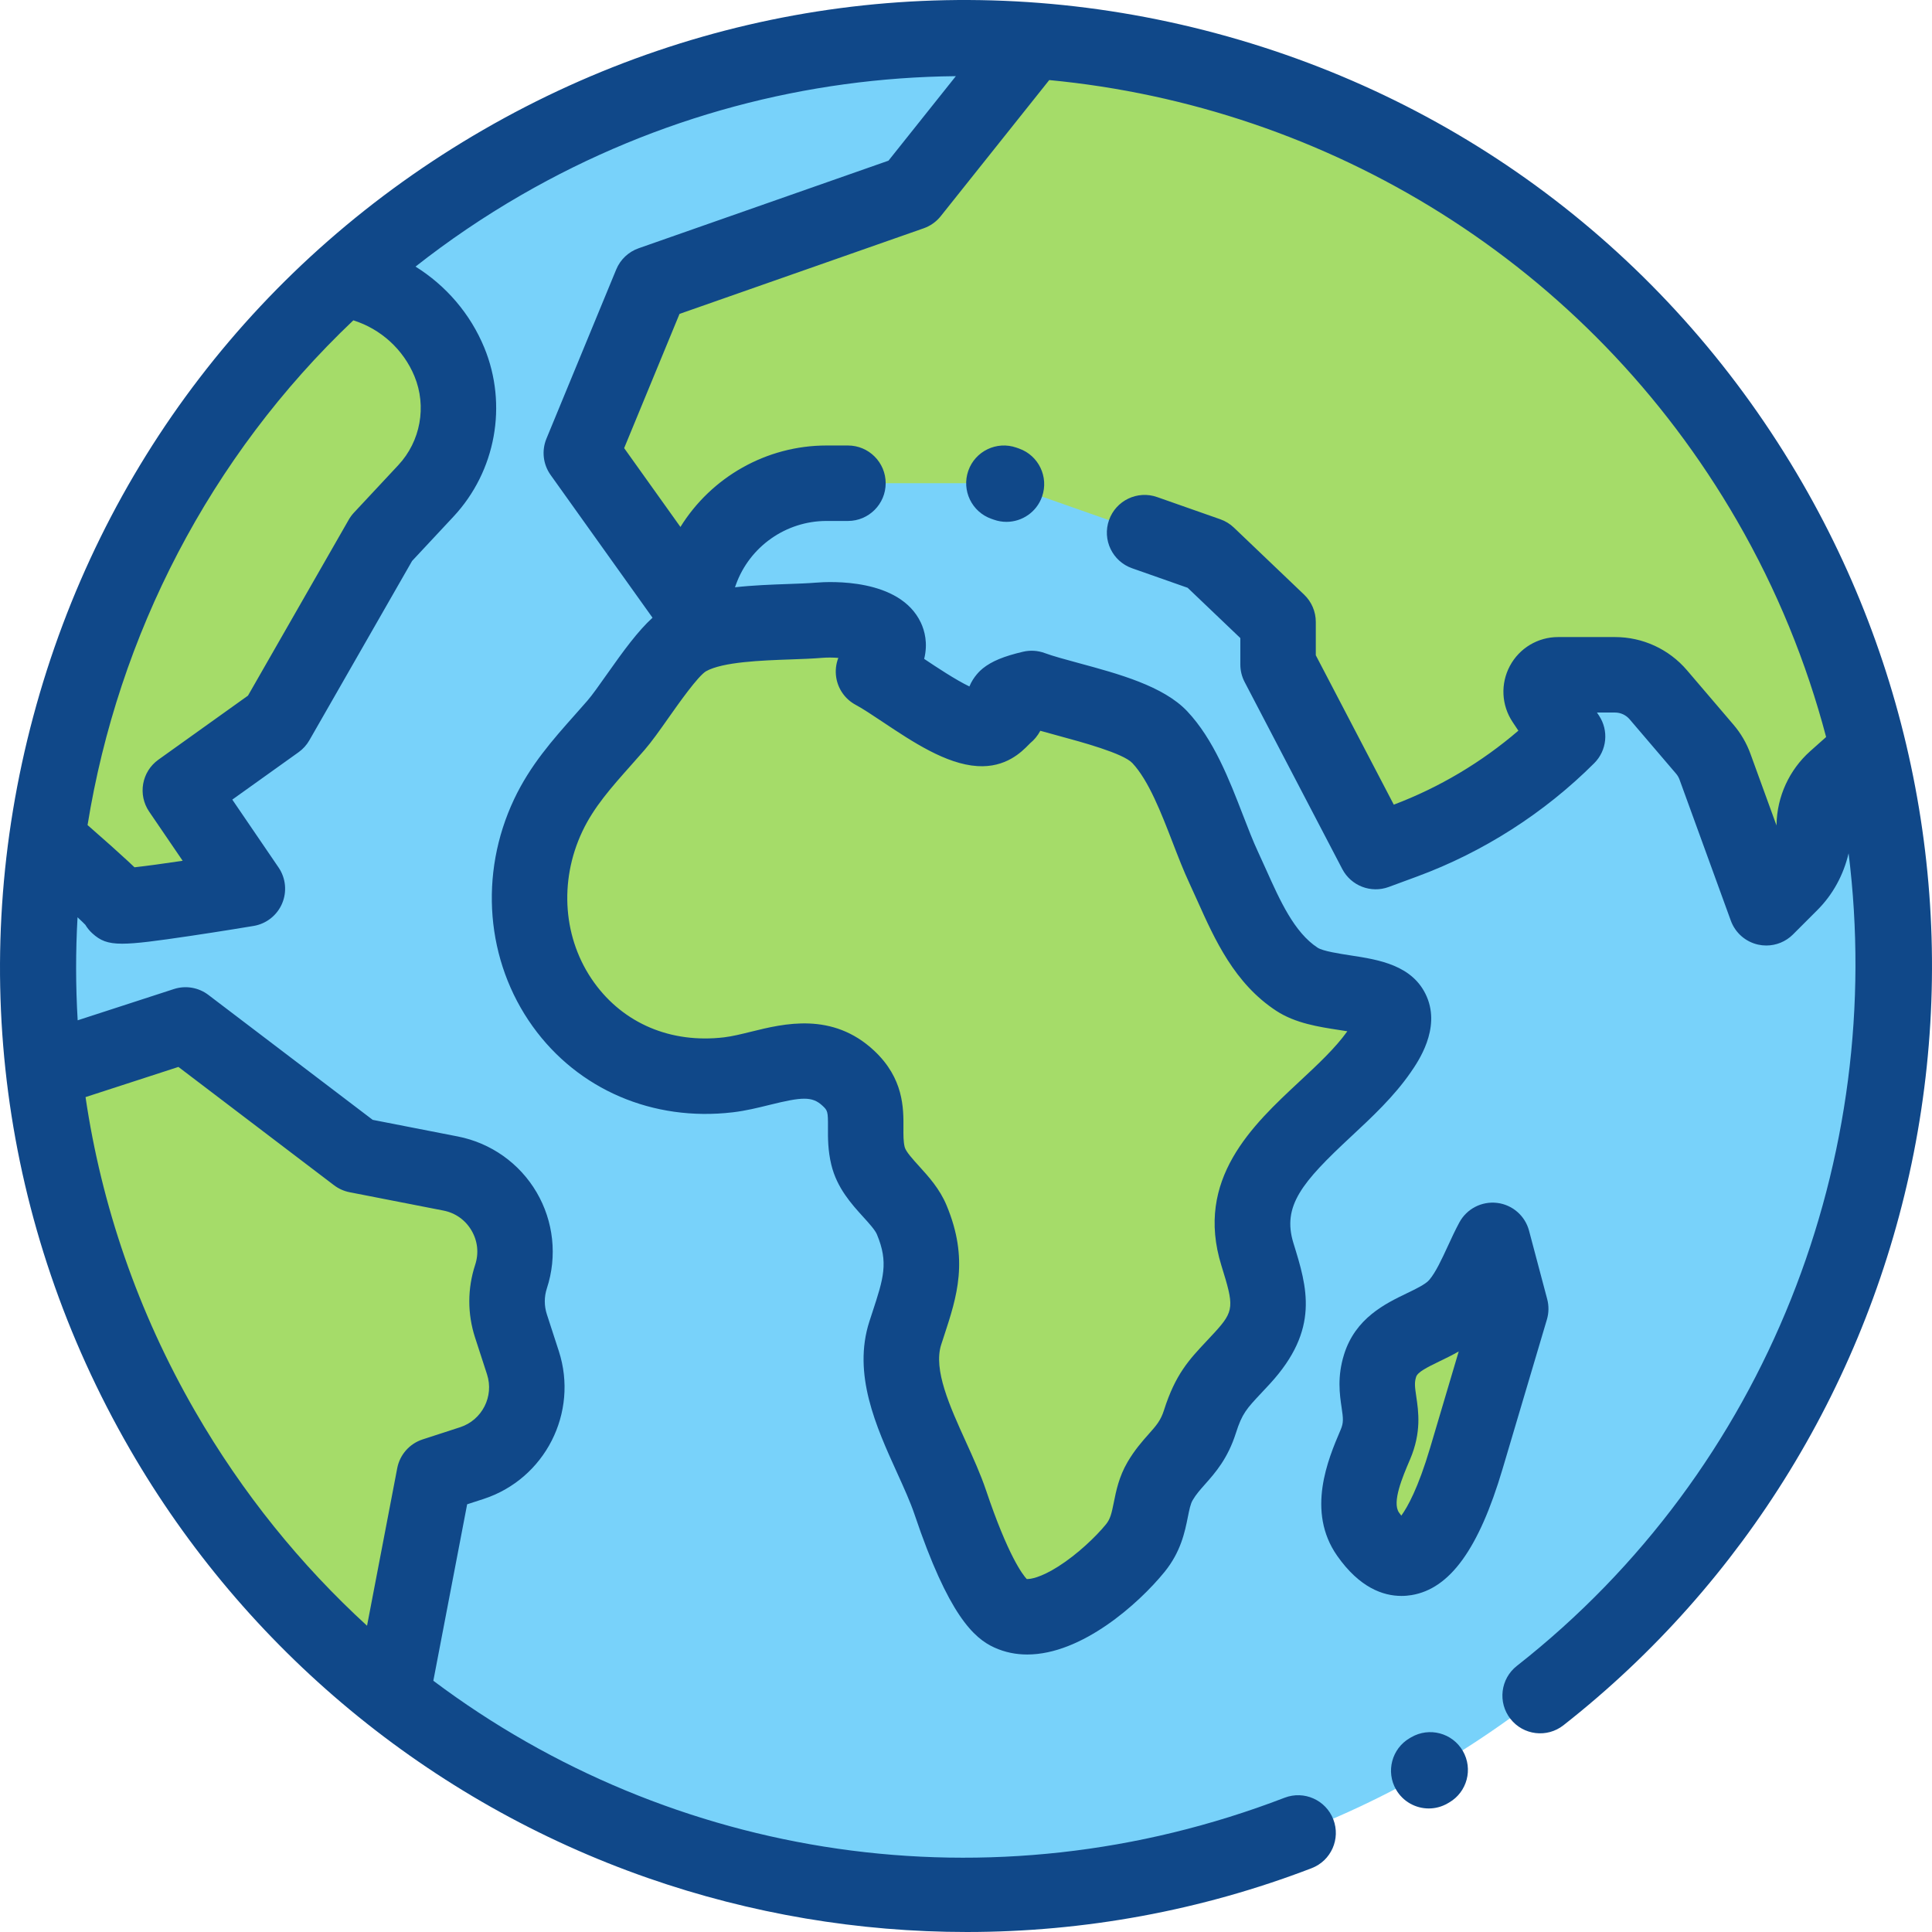 <?xml version="1.0"?>
<svg xmlns="http://www.w3.org/2000/svg" xmlns:xlink="http://www.w3.org/1999/xlink" version="1.1" id="Capa_1" x="0px" y="0px" viewBox="0 0 512 512" style="enable-background:new 0 0 512 512;" xml:space="preserve" width="512px" height="512px" class=""><g><path style="fill:#78D2FA" d="M379.015,469.036c-117.63,67.914-268.042,27.611-335.956-90.019S15.447,110.973,133.078,43.06  S401.12,15.45,469.034,133.079S496.645,401.122,379.015,469.036z" data-original="#78D2FA" class="active-path"/><g>
	<path style="fill:#A5DC69;" d="M273.404,182.451c-1.77,0.415-5.2,1.286-6.683,2.476c-1.852,1.485,1.042,3.416-0.015,4.262   c-1.825,1.46-3.148,4.108-7.055,3.858c-8.162-0.521-20.706-11.079-28.165-15.07c12.024-12.374-6.999-14.228-14.413-13.608   c-9.601,0.803-26.216-0.063-34.889,4.82c-6.019,3.389-14.109,17.455-18.958,23.042c-6.75,7.776-13.542,14.527-17.94,23.837   c-16.135,34.153,8.699,73.362,47.729,68.776c10.836-1.273,22.203-8.086,31.807,0.904c7.077,6.625,3.332,12.86,5.208,20.586   c1.624,6.686,9.027,10.799,11.589,16.939c4.913,11.77,1.802,19.131-1.705,29.987c-4.602,14.245,7.299,31.158,11.931,44.905   c2.332,6.922,9.129,26.306,15.802,29.339c10.492,4.77,26.937-9.535,33.202-17.229c4.898-6.015,3.299-12.125,6.589-17.757   c3.561-6.095,8.067-7.925,10.562-15.783c2.689-8.47,5.483-10.577,11.162-16.758c9.143-9.948,7.723-15.765,4.068-27.561   c-7.595-24.506,19.992-35.962,32.418-53.951c12.976-18.785-12.106-12.523-21.936-18.948c-10.107-6.606-14.524-19.161-19.394-29.569   c-4.872-10.409-8.903-26.051-16.97-34.601C301.133,188.764,282.229,185.71,273.404,182.451z" data-original="#A5DC69" class=""/>
	<path style="fill:#A5DC69;" d="M400.356,346.844c-3.921,13.214-7.841,26.428-11.762,39.642   c-2.741,9.238-12.432,39.458-26.028,20.101c-5.168-7.356-0.965-16.995,1.918-23.764c3.637-8.54-1.278-12.84,1.258-20.925   c2.908-9.267,14.872-9.584,20.533-16.102c3.948-4.544,6.383-11.769,9.268-17.089C397.149,334.754,398.753,340.798,400.356,346.844z   " data-original="#A5DC69" class=""/>
	<path style="fill:#A5DC69;" d="M469.034,133.079C426.674,59.71,352.218,16.429,273.641,10.721l-32.162,40.344l-68.931,24.166   l-18.492,44.828l28.525,39.959l3.032-8.448c5.063-14.105,18.434-23.512,33.419-23.512h47.013l54.04,18.99l18.613,17.768v11.286   l25.877,49.567l7.535-2.779c16.272-6,31.047-15.458,43.311-27.721l-6.247-9.372c-1.987-2.98,0.15-6.971,3.731-6.971h15.08   c4.416,0,8.61,1.934,11.478,5.292l12.319,14.423c1.174,1.374,2.091,2.948,2.709,4.646l13.594,37.383l6.471-6.471   c4.08-4.081,6.146-9.64,6.242-15.41c0.077-4.639,2.09-9.04,5.559-12.134l4.956-4.42c1.246-1.111,2.636-2.014,4.116-2.697   C490.042,176.703,481.317,154.354,469.034,133.079z" data-original="#A5DC69" class=""/>
	<path style="fill:#A5DC69;" d="M101.107,142.686l11.763-12.605c8.577-9.191,11.007-22.541,6.217-34.165l0,0   c-5.064-12.29-16.167-20.258-28.457-21.906c-43.44,39.398-70.449,92.367-78.219,148.474c9.184,8.028,18.795,16.622,18.74,17.379   c-0.106,1.449,34.409-4.338,34.409-4.338l-17.768-26.065l25.517-18.245L101.107,142.686z" data-original="#A5DC69" class=""/>
	<path style="fill:#A5DC69;" d="M125.025,387.739c11.088-3.602,17.156-15.511,13.554-26.598l-3.167-9.749   c-1.384-4.259-1.377-8.847,0.019-13.102l0,0c3.957-12.062-3.551-24.862-16.009-27.297l-24.853-4.857L49.17,271.619l-37.533,12.193   c3.686,32.595,13.973,64.981,31.421,95.204c16.138,27.951,36.94,51.525,60.846,70.33l11.184-58.379L125.025,387.739z" data-original="#A5DC69" class=""/>
</g><path d="M373.997,460.388l-0.385,0.222c-4.776,2.771-6.401,8.89-3.631,13.667c1.855,3.197,5.21,4.983,8.658,4.983  c1.702,0,3.43-0.437,5.009-1.353l0.385-0.222c4.776-2.771,6.401-8.89,3.631-13.667C384.894,459.244,378.776,457.617,373.997,460.388  z" data-original="#000000" class="" style="fill:#104889" data-old_color="#000000"/><path d="M477.694,128.08C443.512,68.875,388.321,26.526,322.287,8.832C256.255-8.862,187.283,0.219,128.078,34.4  S26.524,123.773,8.831,189.806s-8.613,135.006,25.568,194.21c30.661,53.107,79.393,93.468,137.219,113.646  c27.411,9.564,56.026,14.337,84.597,14.337c31.065,0,62.074-5.646,91.385-16.912c5.155-1.981,7.727-7.766,5.745-12.921  c-1.982-5.155-7.768-7.73-12.921-5.745c-78.02,29.987-162.482,16.362-225.585-31.004l8.959-46.765l4.317-1.402  c16.313-5.3,25.273-22.884,19.975-39.198l-3.168-9.749c-0.733-2.256-0.729-4.641,0.01-6.895c2.779-8.472,1.786-17.741-2.725-25.433  s-12.116-13.084-20.867-14.795l-22.57-4.41l-43.548-33.11c-2.609-1.984-6.024-2.563-9.142-1.551l-25.496,8.282  c-0.541-9.119-0.549-18.235-0.035-27.303c1.006,0.937,1.661,1.574,2.064,1.992c0.499,0.831,1.117,1.593,1.841,2.253  c2.082,1.896,3.968,2.756,7.928,2.756c3.639-0.001,9.026-0.726,17.921-2.04c8.436-1.247,16.828-2.652,16.911-2.666  c3.363-0.563,6.206-2.803,7.544-5.938c1.338-3.136,0.985-6.737-0.936-9.555l-12.261-17.984l17.562-12.558  c1.17-0.837,2.146-1.916,2.861-3.164l27.223-47.525l10.973-11.758c11.213-12.018,14.413-29.601,8.151-44.797  c-3.694-8.963-10.146-16.425-18.216-21.454c8.74-6.871,18.059-13.215,27.963-18.932c36.338-20.98,75.994-31.147,115.233-31.536  l-17.856,22.399L169.24,65.795c-2.689,0.942-4.849,2.988-5.935,5.623l-18.492,44.828c-1.313,3.185-0.896,6.819,1.105,9.623  l27.008,37.832c-3.868,3.529-7.633,8.669-12.13,15.051c-1.972,2.799-3.834,5.442-5.121,6.924c-1.119,1.29-2.239,2.55-3.349,3.798  c-5.809,6.535-11.815,13.294-16.082,22.322c-9.382,19.859-7.487,42.941,4.945,60.239c12.021,16.725,31.839,25.227,52.991,22.739  c3.446-0.404,6.659-1.199,9.768-1.969c8.573-2.121,11.289-2.333,14.039,0.241c1.338,1.253,1.461,1.49,1.434,5.738  c-0.019,2.704-0.04,6.068,0.892,9.909c1.493,6.145,5.353,10.392,8.452,13.804c1.541,1.695,3.135,3.449,3.626,4.626  c3.119,7.474,1.761,11.613-1.215,20.683c-0.255,0.776-0.515,1.568-0.776,2.38c-4.521,13.995,1.781,27.877,7.341,40.124  c1.806,3.977,3.511,7.731,4.628,11.049c8.991,26.679,15.731,32.789,21.14,35.249c2.833,1.288,5.765,1.853,8.727,1.852  c14.415-0.001,29.457-13.385,36.367-21.87c4.34-5.328,5.409-10.663,6.189-14.56c0.389-1.938,0.695-3.468,1.279-4.468  c0.894-1.53,1.947-2.716,3.28-4.218c2.681-3.019,6.017-6.775,8.179-13.584c1.642-5.172,2.835-6.44,6.786-10.648  c0.688-0.731,1.421-1.513,2.208-2.369c13.319-14.493,9.889-25.564,6.256-37.286c-3.057-9.863,2.29-16.171,15.218-28.21  c5.604-5.219,11.398-10.615,15.877-17.098c1.96-2.838,7.923-11.471,4.233-20.028c-3.617-8.39-12.81-9.8-20.196-10.932  c-2.917-0.448-7.325-1.124-8.728-2.041c-6.187-4.045-9.972-12.487-13.633-20.652c-0.729-1.625-1.448-3.229-2.177-4.786  c-1.3-2.778-2.599-6.139-3.974-9.697c-3.638-9.416-7.761-20.089-14.78-27.529c-6.309-6.685-18.202-9.905-28.695-12.747  c-3.529-0.955-6.86-1.857-9.057-2.668c-1.841-0.68-3.839-0.803-5.746-0.355c-5.107,1.197-8.293,2.516-10.659,4.412  c-0.625,0.501-2.476,2.146-3.56,4.79c-3.661-1.757-8.695-5.112-11.793-7.177c-0.064-0.043-0.129-0.086-0.193-0.129  c1.044-4.178,0.099-7.531-0.891-9.625c-5.587-11.816-24.129-10.891-27.787-10.58c-2.078,0.174-4.707,0.267-7.488,0.365  c-4.368,0.155-9.196,0.329-13.973,0.865l0.246-0.686c3.626-10.103,13.274-16.892,24.008-16.892h5.684  c5.522,0,9.999-4.478,9.999-9.999c0-5.522-4.478-9.999-9.999-9.999h-5.684c-15.936,0-30.529,8.387-38.708,21.588l-14.915-20.893  l14.674-35.569L244.787,60.5c1.774-0.622,3.338-1.732,4.511-3.203l28.762-36.079c73.494,6.991,142.674,48.197,182.316,116.859  c10.559,18.289,18.37,37.543,23.563,57.236l-4.239,3.78c-5.533,4.937-8.775,12.018-8.899,19.429  c-0.001,0.081-0.003,0.161-0.006,0.241l-6.906-18.992c-1.029-2.834-2.545-5.433-4.503-7.724l-12.319-14.423  c-4.776-5.591-11.73-8.796-19.081-8.796h-15.079c-5.353,0-10.245,2.932-12.77,7.649c-2.525,4.718-2.249,10.416,0.72,14.868  l1.526,2.291c-9.744,8.379-21.014,15.084-33.014,19.606L348.7,173.649v-8.833c0-2.732-1.118-5.347-3.095-7.232l-18.613-17.769  c-1.027-0.98-2.251-1.73-3.59-2.201l-16.756-5.888c-5.213-1.834-10.919,0.909-12.749,6.118c-1.831,5.211,0.908,10.918,6.118,12.749  l14.724,5.175l13.962,13.327v7.008c0,1.611,0.39,3.199,1.136,4.628l25.877,49.567c2.327,4.46,7.609,6.498,12.323,4.754l7.535-2.778  c17.505-6.456,33.73-16.841,46.922-30.031c3.37-3.371,3.894-8.65,1.249-12.617l-0.532-0.799h4.775c1.493,0,2.906,0.651,3.876,1.787  l12.319,14.423c0.397,0.465,0.704,0.991,0.914,1.568l13.595,37.383c1.168,3.212,3.896,5.604,7.23,6.344  c0.72,0.159,1.445,0.237,2.166,0.237c2.623,0,5.176-1.033,7.07-2.929l6.471-6.471c4.098-4.099,6.919-9.285,8.267-15.034  c10.008,80.205-21.441,163.173-87.915,215.347c-4.345,3.409-5.103,9.694-1.692,14.039c3.409,4.345,9.693,5.103,14.039,1.692  c47.992-37.667,80.962-91.542,92.837-151.701C519.15,244.773,508.685,181.758,477.694,128.08z M47.283,282.747l41.233,31.351  c1.219,0.927,2.633,1.561,4.135,1.854l24.852,4.856c3.172,0.62,5.818,2.496,7.453,5.284c1.635,2.787,1.979,6.012,0.973,9.083  c-2.07,6.313-2.08,12.99-0.027,19.307l3.168,9.748c1.893,5.826-1.309,12.107-7.134,14l-9.937,3.229  c-3.467,1.126-6.045,4.05-6.73,7.628l-7.998,41.749c-17.583-16.093-33.021-35.113-45.552-56.818  C36.43,347.541,26.878,319.3,22.668,290.744L47.283,282.747z M21.173,240.48c0.028,0.434,0.083,0.865,0.166,1.291  C21.258,241.369,21.202,240.936,21.173,240.48z M109.841,99.723c3.29,7.983,1.608,17.221-4.282,23.535l-11.763,12.603  c-0.525,0.563-0.984,1.185-1.367,1.853L65.717,184.35l-23.741,16.976c-4.422,3.162-5.508,9.275-2.446,13.767l8.879,13.024  c-5.118,0.762-9.711,1.39-12.765,1.723c-0.587-0.563-1.201-1.134-1.836-1.724c-2.377-2.208-5.68-5.157-10.604-9.466  c8.121-50.263,32.341-97.615,70.433-133.76C100.932,87.185,106.917,92.627,109.841,99.723z M209.459,174.757  c3.029-0.107,5.891-0.209,8.447-0.423c1.349-0.113,2.847-0.092,4.26,0.018c-0.631,1.62-0.836,3.398-0.562,5.162  c0.481,3.103,2.394,5.798,5.162,7.279c1.876,1.004,4.487,2.745,7.251,4.588c7.815,5.21,16.675,11.115,24.996,11.645  c7.568,0.491,11.779-3.822,13.583-5.66c0.144-0.146,0.28-0.292,0.424-0.425c1.016-0.828,1.968-1.938,2.676-3.277  c1.599,0.457,3.279,0.912,5.001,1.379c5.921,1.603,16.941,4.587,19.377,7.167c4.325,4.585,7.696,13.312,10.671,21.011  c1.503,3.891,2.923,7.563,4.516,10.968c0.684,1.461,1.357,2.966,2.041,4.49c4.614,10.292,9.844,21.958,20.939,29.21  c5.031,3.289,11.198,4.234,16.64,5.069c0.658,0.101,1.412,0.217,2.178,0.343c-3.23,4.506-7.829,8.788-12.688,13.313  c-12.379,11.528-27.785,25.876-20.69,48.765c3.349,10.808,3.505,11.976-1.88,17.834c-0.734,0.799-1.418,1.527-2.059,2.209  c-4.612,4.91-8.255,8.788-11.271,18.288c-0.876,2.759-2.011,4.037-4.072,6.357c-1.648,1.856-3.701,4.168-5.595,7.408  c-2.268,3.882-3.018,7.62-3.619,10.623c-0.593,2.955-0.929,4.438-2.089,5.863c-2.641,3.242-7.567,7.95-12.624,11.163  c-4.7,2.984-7.444,3.392-8.379,3.336c-1.067-1.144-4.932-6.152-10.772-23.486c-1.44-4.276-3.438-8.676-5.37-12.931  c-4.259-9.38-8.662-19.08-6.52-25.709c0.253-0.782,0.503-1.546,0.749-2.293c3.422-10.43,6.652-20.279,0.668-34.619  c-1.822-4.367-4.723-7.558-7.28-10.374c-1.655-1.821-3.53-3.885-3.819-5.073c-0.352-1.449-0.341-3.122-0.328-5.059  c0.034-5.225,0.086-13.12-7.763-20.47c-11.066-10.358-23.97-7.167-32.51-5.055c-2.623,0.648-5.101,1.262-7.297,1.52  c-14.048,1.646-26.59-3.654-34.42-14.55c-8.191-11.397-9.38-26.734-3.102-40.024c3.039-6.431,7.63-11.598,12.946-17.578  c1.161-1.307,2.333-2.625,3.505-3.975c1.95-2.248,4.096-5.292,6.365-8.515c2.711-3.848,7.755-11.007,9.945-12.369  C191.549,175.392,201.901,175.025,209.459,174.757z" data-original="#000000" class="" style="fill:#104889" data-old_color="#000000"/><path d="M374.048,422.722c10.2-1.667,17.868-12.277,24.134-33.393l11.762-39.642c0.522-1.762,0.55-3.634,0.078-5.41l-4.811-18.134  c-1.051-3.96-4.411-6.878-8.478-7.364c-4.072-0.476-8.021,1.56-9.976,5.161c-1.096,2.02-2.083,4.16-3.037,6.229  c-1.605,3.481-3.265,7.081-4.992,9.068c-0.97,1.116-3.462,2.319-5.87,3.481c-5.757,2.778-13.642,6.583-16.654,16.185  c-1.87,5.956-1.172,10.668-0.662,14.108c0.441,2.983,0.543,4.017-0.256,5.893l-0.1,0.233c-3.183,7.469-9.105,21.374-0.801,33.195  c5.925,8.436,12.155,10.605,16.996,10.605C372.327,422.94,373.221,422.857,374.048,422.722z M370.749,400.839  c-1.911-2.722,0.945-9.426,2.835-13.863l0.101-0.234c3.048-7.154,2.233-12.648,1.64-16.66c-0.381-2.569-0.517-3.673-0.04-5.19  c0.392-1.247,2.735-2.457,6.265-4.161c1.565-0.756,3.288-1.587,5.027-2.593l-7.566,25.502c-3.194,10.766-6.02,15.792-7.651,18.02  C371.171,401.422,370.967,401.15,370.749,400.839z" data-original="#000000" class="" style="fill:#104889" data-old_color="#000000"/><path d="M269.355,118.624c-5.207-1.824-10.917,0.915-12.745,6.126c-1.828,5.212,0.915,10.917,6.126,12.745l0.674,0.236  c1.095,0.384,2.211,0.566,3.31,0.566c4.128,0,7.992-2.577,9.436-6.692c1.828-5.212-0.915-10.917-6.126-12.745L269.355,118.624z" data-original="#000000" class="" style="fill:#104889" data-old_color="#000000"/></g> </svg>
